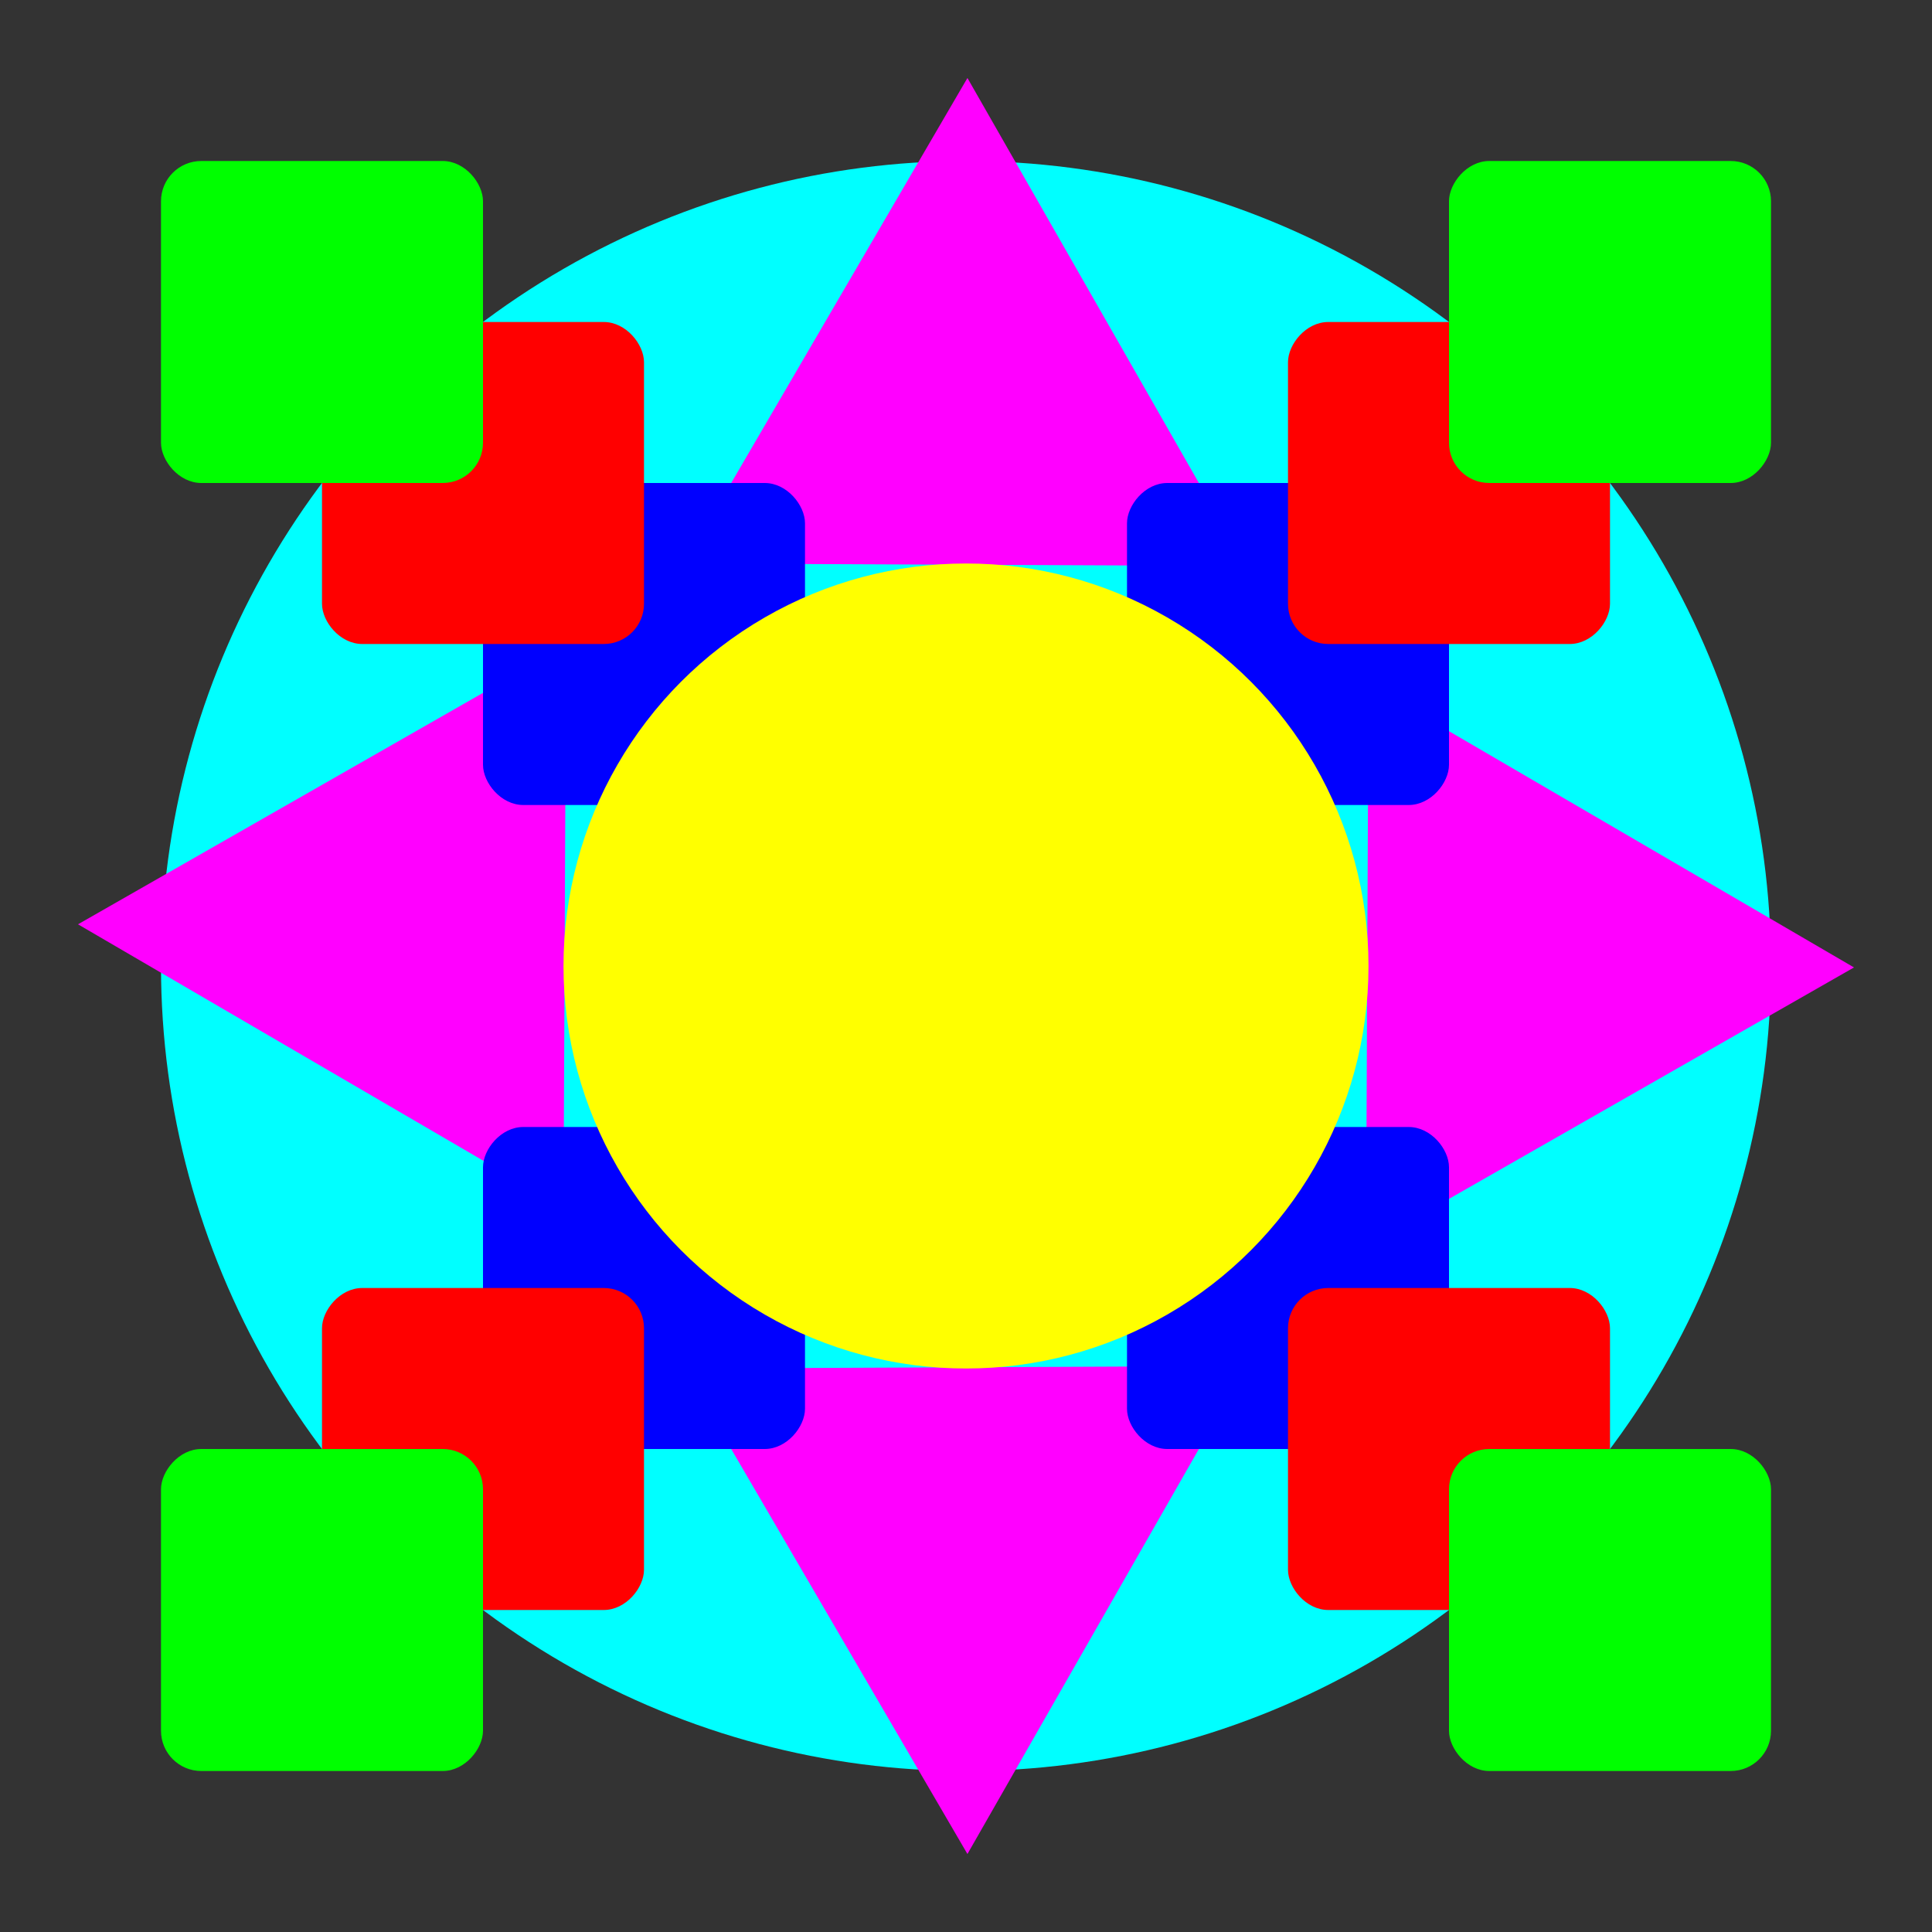 <?xml version="1.0" encoding="UTF-8" standalone="no"?>
<!-- Created with Inkscape (http://www.inkscape.org/) -->

<svg
   width="240"
   height="240"
   viewBox="0 0 240 240"
   version="1.1"
   id="svg5"
   inkscape:version="1.1.1 (3bf5ae0d25, 2021-09-20)"
   sodipodi:docname="Patter_file37.svg"
   xmlns:inkscape="http://www.inkscape.org/namespaces/inkscape"
   xmlns:sodipodi="http://sodipodi.sourceforge.net/DTD/sodipodi-0.dtd"
   xmlns="http://www.w3.org/2000/svg"
   xmlns:svg="http://www.w3.org/2000/svg">
  <rect x="0" y="0" width="240" height="240" fill="#333333" stroke="none"/>
  <sodipodi:namedview
     id="namedview7"
     pagecolor="#ffffff"
     bordercolor="#666666"
     borderopacity="1.0"
     inkscape:pageshadow="2"
     inkscape:pageopacity="0.0"
     inkscape:pagecheckerboard="true"
     inkscape:document-units="px"
     showgrid="true"
     units="px"
     width="240px"
     inkscape:showpageshadow="false"
     showguides="true"
     inkscape:guide-bbox="true"
     inkscape:zoom="3.2903445"
     inkscape:cx="169.73907"
     inkscape:cy="130.53344"
     inkscape:window-width="1920"
     inkscape:window-height="1047"
     inkscape:window-x="0"
     inkscape:window-y="0"
     inkscape:window-maximized="1"
     inkscape:current-layer="layer1">
    <inkscape:grid
       type="xygrid"
       id="grid824" />
    <sodipodi:guide
       position="120,120"
       orientation="1,0"
       id="guide1289" />
    <sodipodi:guide
       position="120,120"
       orientation="0,-1"
       id="guide1291" />
  </sodipodi:namedview>
  <defs
     id="defs2" />
  <g
     inkscape:label="Layer"
     inkscape:groupmode="layer"
     id="layer1">
    <circle
       style="fill:#00ffff;stroke-width:0.246;stroke-linejoin:round"
       id="path1637"
       cx="120"
       cy="120"
       r="100" />
    <g
       id="g2275">
      <path
         sodipodi:type="star"
         style="fill:#ff00ff;stroke-width:0.246;stroke-linejoin:round"
         id="path2211"
         inkscape:flatsided="true"
         sodipodi:sides="3"
         sodipodi:cx="120"
         sodipodi:cy="50"
         sodipodi:r1="40.311291"
         sodipodi:r2="20.155643"
         sodipodi:arg1="2.6224465"
         sodipodi:arg2="3.6696441"
         inkscape:rounded="0"
         inkscape:randomized="0"
         d="M 85,70 120.179,9.689 154.821,70.311 Z"
         inkscape:transform-center-x="0.089745962"
         inkscape:transform-center-y="-10" />
      <path
         sodipodi:type="star"
         style="fill:#ff00ff;stroke-width:0.246;stroke-linejoin:round"
         id="path2211-9"
         inkscape:flatsided="true"
         sodipodi:sides="3"
         sodipodi:cx="125"
         sodipodi:cy="60"
         sodipodi:r1="40.311291"
         sodipodi:r2="20.155643"
         sodipodi:arg1="2.6224465"
         sodipodi:arg2="3.6696441"
         inkscape:rounded="0"
         inkscape:randomized="0"
         inkscape:transform-center-x="0.089745962"
         inkscape:transform-center-y="10.000002"
         d="m 90,80 35.179,-60.311 34.641,60.622 z"
         transform="matrix(1,0,0,-1,-5,250)" />
      <path
         sodipodi:type="star"
         style="fill:#ff00ff;stroke-width:0.246;stroke-linejoin:round"
         id="path2211-3"
         inkscape:flatsided="true"
         sodipodi:sides="3"
         sodipodi:cx="120"
         sodipodi:cy="55"
         sodipodi:r1="40.311291"
         sodipodi:r2="20.155643"
         sodipodi:arg1="2.6224465"
         sodipodi:arg2="3.6696441"
         inkscape:rounded="0"
         inkscape:randomized="0"
         inkscape:transform-center-x="10.000001"
         inkscape:transform-center-y="0.089745358"
         d="m 85,75 35.179,-60.311 34.641,60.622 z"
         transform="rotate(-90,115,120)" />
      <path
         sodipodi:type="star"
         style="fill:#ff00ff;stroke-width:0.246;stroke-linejoin:round"
         id="path2211-6"
         inkscape:flatsided="true"
         sodipodi:sides="3"
         sodipodi:cx="115"
         sodipodi:cy="55"
         sodipodi:r1="40.311291"
         sodipodi:r2="20.155643"
         sodipodi:arg1="2.6224465"
         sodipodi:arg2="3.6696441"
         inkscape:rounded="0"
         inkscape:randomized="0"
         inkscape:transform-center-x="-10.000001"
         inkscape:transform-center-y="-0.089744989"
         d="m 80,75 35.179,-60.311 34.641,60.622 z"
         transform="rotate(90,120,125)" />
    </g>
    <g
       id="g1402">
      <g
         id="g1223">
        <rect
           style="fill:#0000ff;stroke-width:0.246;stroke-linejoin:round"
           id="rect848-3"
           width="40"
           height="40"
           x="60"
           y="60"
           inkscape:label="Blue"
           ry="5"
           rx="5" />
        <rect
           style="fill:#ff0000;stroke-width:0.246;stroke-linejoin:round"
           id="rect894"
           width="40"
           height="40"
           x="40"
           y="40"
           inkscape:label="Red"
           ry="5"
           rx="5" />
        <rect
           style="fill:#00ff00;stroke-width:0.246;stroke-linejoin:round"
           id="rect848"
           width="40"
           height="40"
           x="20"
           y="20"
           inkscape:label="Green"
           ry="5"
           rx="5" />
      </g>
      <g
         id="g1136"
         transform="translate(0,-10)">
        <rect
           style="fill:#0000ff;stroke-width:0.246;stroke-linejoin:round"
           id="rect848-3-6"
           width="40"
           height="40"
           x="-180"
           y="70"
           inkscape:label="Blue"
           ry="5"
           rx="5"
           transform="scale(-1,1)" />
        <rect
           style="fill:#ff0000;stroke-width:0.246;stroke-linejoin:round"
           id="rect894-7"
           width="40"
           height="40"
           x="-200"
           y="50"
           inkscape:label="Red"
           ry="5"
           rx="5"
           transform="scale(-1,1)" />
        <rect
           style="fill:#00ff00;stroke-width:0.246;stroke-linejoin:round"
           id="rect848-5"
           width="40"
           height="40"
           x="-220"
           y="30"
           inkscape:label="Green"
           ry="5"
           rx="5"
           transform="scale(-1,1)" />
      </g>
      <g
         id="g1384">
        <rect
           style="fill:#0000ff;stroke-width:0.246;stroke-linejoin:round"
           id="rect848-3-3"
           width="40"
           height="40"
           x="-180"
           y="-180"
           inkscape:label="Blue"
           ry="5"
           rx="5"
           transform="scale(-1)" />
        <rect
           style="fill:#ff0000;stroke-width:0.246;stroke-linejoin:round"
           id="rect894-5"
           width="40"
           height="40"
           x="-200"
           y="-200"
           inkscape:label="Red"
           ry="5"
           rx="5"
           transform="scale(-1)" />
        <rect
           style="fill:#00ff00;stroke-width:0.246;stroke-linejoin:round"
           id="rect848-6"
           width="40"
           height="40"
           x="-220"
           y="-220"
           inkscape:label="Green"
           ry="5"
           rx="5"
           transform="scale(-1)" />
      </g>
      <g
         id="g1379">
        <rect
           style="fill:#0000ff;stroke-width:0.246;stroke-linejoin:round"
           id="rect848-3-2"
           width="40"
           height="40"
           x="60"
           y="-180"
           inkscape:label="Blue"
           ry="5"
           rx="5"
           transform="scale(1,-1)" />
        <rect
           style="fill:#ff0000;stroke-width:0.246;stroke-linejoin:round"
           id="rect894-9"
           width="40"
           height="40"
           x="40"
           y="-200"
           inkscape:label="Red"
           ry="5"
           rx="5"
           transform="scale(1,-1)" />
        <rect
           style="fill:#00ff00;stroke-width:0.246;stroke-linejoin:round"
           id="rect848-1"
           width="40"
           height="40"
           x="20"
           y="-220"
           inkscape:label="Green"
           ry="5"
           rx="5"
           transform="scale(1,-1)" />
      </g>
    </g>
    <circle
       style="fill:#ffff00;stroke-width:0.246;stroke-linejoin:round"
       id="path1426"
       cx="120"
       cy="120"
       r="50" />
    <path
       sodipodi:type="star"
       style="fill:#ff00ff;stroke-width:0.246;stroke-linejoin:round"
       id="path2243"
       inkscape:flatsided="true"
       sodipodi:sides="3"
       sodipodi:cx="120"
       sodipodi:cy="195"
       sodipodi:r1="5"
       sodipodi:r2="2.5"
       sodipodi:arg1="1.5707963"
       sodipodi:arg2="2.6179939"
       inkscape:rounded="0"
       inkscape:randomized="0"
       d="m 120,200 -4.33,-7.5 8.66,0 z"
       inkscape:transform-center-y="1.25" />
  </g>
</svg>
